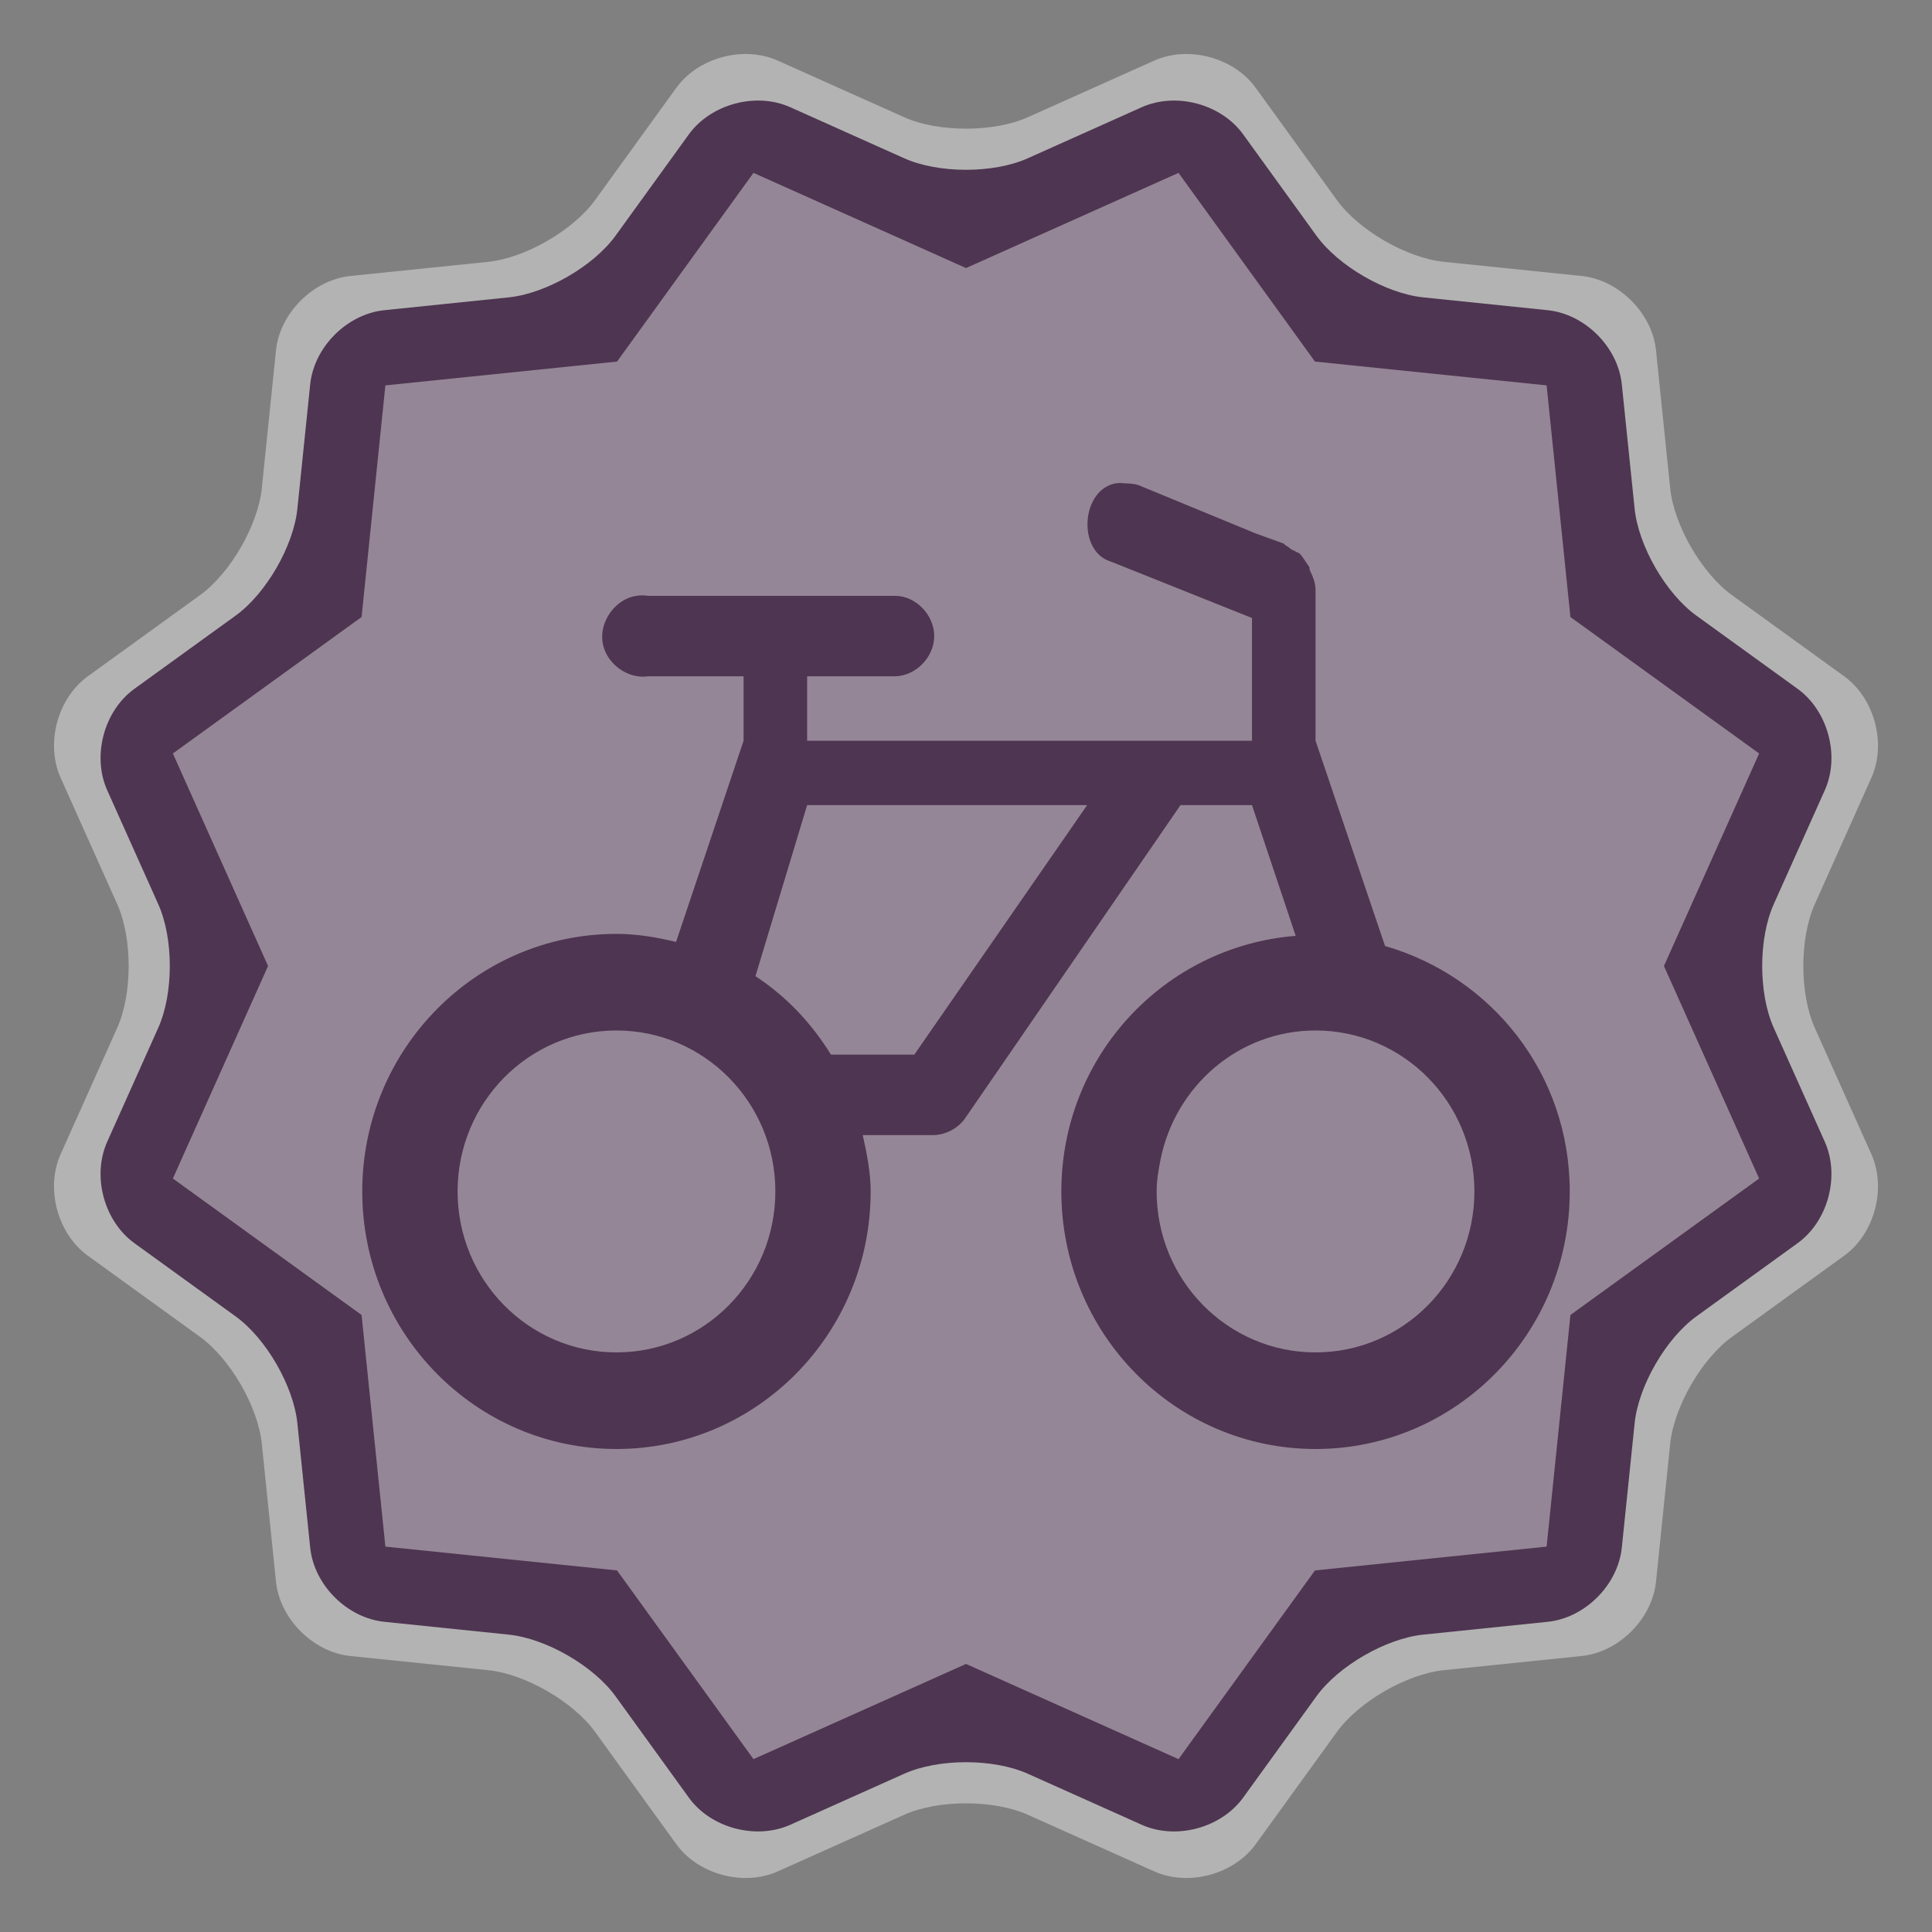 <svg width="40" height="40" viewBox="0 0 40 40">
  <rect x="0" y="0" width="40" height="40" fill="#808080" stroke="none"/>
  <g fill="none" fill-rule="evenodd">
    <path fill="#FFF" d="M21.28,37.573 C20.573,37.257 19.426,37.257 18.72,37.573 L16.103,38.745 C15.396,39.062 14.455,38.809 14.002,38.182 L12.322,35.859 C11.868,35.231 10.875,34.658 10.105,34.579 L7.253,34.286 C6.482,34.206 5.794,33.517 5.714,32.747 L5.421,29.895 C5.342,29.124 4.768,28.132 4.141,27.678 L1.818,25.998 C1.19,25.544 0.938,24.603 1.255,23.897 L2.427,21.28 C2.743,20.573 2.743,19.426 2.427,18.72 L1.255,16.103 C0.938,15.396 1.191,14.455 1.818,14.002 L4.141,12.322 C4.769,11.868 5.342,10.875 5.421,10.105 L5.714,7.253 C5.794,6.482 6.483,5.794 7.253,5.714 L10.105,5.421 C10.876,5.342 11.868,4.768 12.322,4.141 L14.002,1.818 C14.456,1.19 15.397,0.938 16.103,1.255 L18.72,2.427 C19.427,2.743 20.574,2.743 21.28,2.427 L23.897,1.255 C24.604,0.938 25.545,1.191 25.998,1.818 L27.678,4.141 C28.132,4.769 29.125,5.342 29.895,5.421 L32.747,5.714 C33.518,5.794 34.206,6.483 34.286,7.253 L34.579,10.105 C34.658,10.876 35.232,11.868 35.859,12.322 L38.182,14.002 C38.81,14.456 39.062,15.397 38.745,16.103 L37.573,18.72 C37.257,19.427 37.257,20.574 37.573,21.28 L38.745,23.897 C39.062,24.604 38.809,25.545 38.182,25.998 L35.859,27.678 C35.231,28.132 34.658,29.125 34.579,29.895 L34.286,32.747 C34.206,33.518 33.517,34.206 32.747,34.286 L29.895,34.579 C29.124,34.658 28.132,35.232 27.678,35.859 L25.998,38.182 C25.544,38.81 24.603,39.062 23.897,38.745 L21.28,37.573 Z" opacity=".4"/>
    <path fill="#4E3551" d="M21.279,36.723 C20.573,36.407 19.436,36.403 18.721,36.723 L16.362,37.78 C15.655,38.096 14.72,37.852 14.261,37.217 L12.746,35.122 C12.293,34.495 11.31,33.923 10.531,33.843 L7.959,33.578 C7.189,33.499 6.502,32.82 6.422,32.041 L6.157,29.469 C6.078,28.699 5.513,27.713 4.878,27.254 L2.783,25.739 C2.156,25.285 1.9,24.353 2.22,23.638 L3.277,21.279 C3.593,20.573 3.597,19.436 3.277,18.721 L2.22,16.362 C1.904,15.655 2.148,14.72 2.783,14.261 L4.878,12.746 C5.505,12.293 6.077,11.31 6.157,10.531 L6.422,7.959 C6.501,7.189 7.18,6.502 7.959,6.422 L10.531,6.157 C11.301,6.078 12.287,5.513 12.746,4.878 L14.261,2.783 C14.715,2.156 15.647,1.9 16.362,2.22 L18.721,3.277 C19.427,3.593 20.564,3.597 21.279,3.277 L23.638,2.22 C24.345,1.904 25.28,2.148 25.739,2.783 L27.254,4.878 C27.707,5.505 28.69,6.077 29.469,6.157 L32.041,6.422 C32.811,6.501 33.498,7.18 33.578,7.959 L33.843,10.531 C33.922,11.301 34.487,12.287 35.122,12.746 L37.217,14.261 C37.844,14.715 38.1,15.647 37.78,16.362 L36.723,18.721 C36.407,19.427 36.403,20.564 36.723,21.279 L37.78,23.638 C38.096,24.345 37.852,25.28 37.217,25.739 L35.122,27.254 C34.495,27.707 33.923,28.69 33.843,29.469 L33.578,32.041 C33.499,32.811 32.82,33.498 32.041,33.578 L29.469,33.843 C28.699,33.922 27.713,34.487 27.254,35.122 L25.739,37.217 C25.285,37.844 24.353,38.1 23.638,37.78 L21.279,36.723 Z"/>
    <polygon fill="#FFF" points="20 34.45 15.6 36.421 12.775 32.514 7.979 32.021 7.486 27.225 3.579 24.4 5.55 20 3.579 15.6 7.486 12.775 7.979 7.979 12.775 7.486 15.6 3.579 20 5.55 24.4 3.579 27.225 7.486 32.021 7.979 32.514 12.775 36.421 15.6 34.45 20 36.421 24.4 32.514 27.225 32.021 32.021 27.225 32.514 24.4 36.421" opacity=".4"/>
    <path fill="#4E3551" d="M23.125,10.003 C22.386,10.104 22.287,11.414 23.001,11.628 L25.921,12.795 L25.921,15.336 L16.711,15.336 L16.711,14.002 L18.52,14.002 C18.954,14.002 19.342,13.609 19.342,13.169 C19.342,12.729 18.954,12.329 18.52,12.336 L13.421,12.336 C13.339,12.323 13.257,12.323 13.174,12.336 C12.743,12.401 12.411,12.859 12.475,13.295 C12.539,13.731 12.991,14.068 13.421,14.002 L15.395,14.002 L15.395,15.336 L13.997,19.502 C13.603,19.406 13.188,19.335 12.763,19.335 C9.857,19.335 7.5,21.723 7.5,24.667 C7.5,27.612 9.857,30 12.763,30 C15.67,30 18.026,27.612 18.026,24.667 C18.026,24.266 17.945,23.876 17.862,23.501 L19.342,23.501 C19.604,23.488 19.857,23.348 20,23.126 L24.441,16.669 L24.605,16.669 L25.921,16.669 L26.826,19.376 C24.113,19.59 21.974,21.863 21.974,24.667 C21.974,27.612 24.33,30 27.237,30 C30.143,30 32.5,27.612 32.5,24.667 C32.5,22.231 30.882,20.222 28.676,19.586 L27.237,15.336 L27.237,12.211 C27.237,12.071 27.18,11.929 27.113,11.795 C27.108,11.782 27.118,11.764 27.113,11.754 C27.093,11.712 27.057,11.67 27.032,11.628 C26.991,11.568 26.959,11.514 26.908,11.462 C26.886,11.44 26.85,11.438 26.826,11.42 C26.803,11.4 26.77,11.396 26.745,11.379 C26.703,11.354 26.668,11.312 26.621,11.296 L26.58,11.255 L26.004,11.047 L23.578,10.047 C23.493,10.015 23.383,10.01 23.289,10.007 C23.228,10.007 23.187,9.991 23.125,10.007 L23.125,10.003 L23.125,10.003 Z M16.711,16.669 L22.508,16.669 L18.93,21.835 L17.204,21.835 C16.796,21.176 16.284,20.635 15.641,20.21 L16.711,16.669 L16.711,16.669 Z M12.763,21.335 C14.58,21.335 16.053,22.826 16.053,24.667 C16.053,26.509 14.58,28 12.763,28 C10.946,28 9.474,26.509 9.474,24.667 C9.474,22.826 10.946,21.335 12.763,21.335 L12.763,21.335 Z M27.237,21.335 C29.054,21.335 30.526,22.826 30.526,24.667 C30.526,26.509 29.054,28 27.237,28 C25.42,28 23.947,26.509 23.947,24.667 C23.947,24.437 23.986,24.217 24.029,24.001 C24.336,22.483 25.647,21.335 27.237,21.335 L27.237,21.335 Z"/>
  </g>
</svg>
